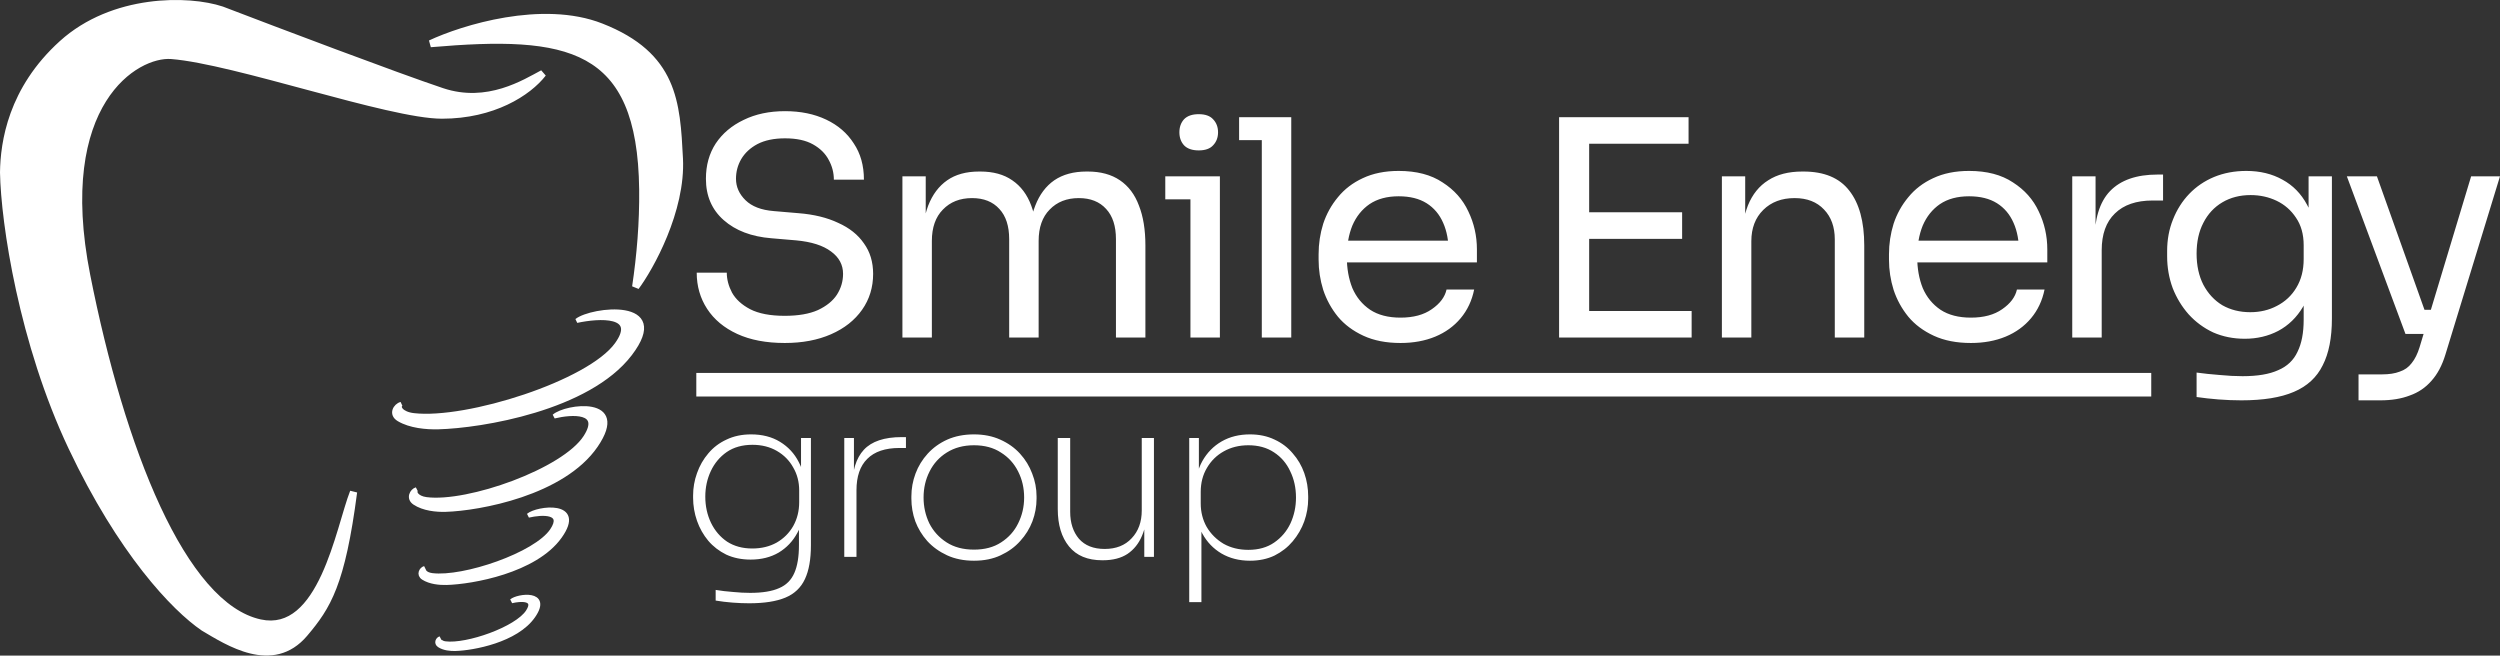 <svg width="286" height="75" viewBox="0 0 286 75" fill="none" xmlns="http://www.w3.org/2000/svg">
<rect x="0" y="0" width="286" height="75" fill="#333333" stroke="none"/>
<g clip-path="url(#clip0_60_49)">
<path d="M50.56 10.471C55.795 12.222 60.123 9.452 62.108 8.4C60.407 10.59 56.391 13.175 50.56 13.175C44.559 13.175 26.872 6.916 19.603 6.35C15.573 6.035 5.99 11.694 9.917 31.526C13.844 51.359 20.851 69.328 29.752 71.26C36.872 72.805 38.81 60.451 40.446 56.287C39.075 66.808 37.458 69.363 34.825 72.474C31.173 76.789 26.078 73.431 23.308 71.8C19.97 69.525 13.881 63.112 8.226 51.161C2.572 39.21 0.52 25.526 0.411 19.731C0.455 16.319 1.318 10.252 7.129 4.997C12.941 -0.257 21.567 -0.133 25.363 1.134C31.58 3.516 45.324 8.719 50.56 10.471Z" fill="white"/>
<path d="M49.251 4.997C52.959 3.259 62.053 0.438 68.754 3.066C77.115 6.343 77.392 11.738 77.719 18.096L77.721 18.133C78.025 24.071 74.345 30.646 72.723 32.814C73.255 29.241 73.576 25.467 73.532 21.675C73.336 4.997 64.958 3.645 49.251 4.997Z" fill="white"/>
<path d="M62.108 8.4L62.435 8.646L61.913 8.044L62.108 8.4ZM25.363 1.134L25.512 0.757L25.503 0.753L25.495 0.751L25.363 1.134ZM0.411 19.731L8.15898e-05 19.726L0 19.732L0 19.739L0.411 19.731ZM23.308 71.8L23.074 72.132L23.085 72.14L23.097 72.147L23.308 71.8ZM40.446 56.287L40.854 56.339L40.062 56.141L40.446 56.287ZM49.251 4.997L49.074 4.632L49.287 5.4L49.251 4.997ZM72.723 32.814L72.316 32.756L73.054 33.054L72.723 32.814ZM61.913 8.044C59.887 9.118 55.728 11.772 50.692 10.087L50.427 10.854C55.863 12.672 60.359 9.786 62.303 8.757L61.913 8.044ZM50.692 10.087C45.467 8.339 31.733 3.14 25.512 0.757L25.213 1.511C31.428 3.892 45.181 9.099 50.427 10.854L50.692 10.087ZM25.495 0.751C23.527 0.094 20.356 -0.255 16.944 0.22C13.528 0.695 9.834 2.003 6.851 4.699L7.408 5.295C10.237 2.737 13.761 1.48 17.06 1.021C20.363 0.561 23.402 0.907 25.231 1.517L25.495 0.751ZM6.851 4.699C0.926 10.057 0.045 16.25 8.15898e-05 19.726L0.823 19.736C0.865 16.387 1.71 10.447 7.408 5.295L6.851 4.699ZM0 19.739C0.11 25.582 2.171 39.322 7.853 51.332L8.599 50.99C2.972 39.098 0.931 25.471 0.823 19.724L0 19.739ZM7.853 51.332C13.527 63.324 19.657 69.803 23.074 72.132L23.542 71.467C20.283 69.246 14.235 62.901 8.599 50.99L7.853 51.332ZM23.097 72.147C24.459 72.949 26.487 74.237 28.637 74.759C29.721 75.023 30.859 75.098 31.978 74.81C33.102 74.52 34.178 73.871 35.141 72.733L34.508 72.215C33.645 73.235 32.714 73.784 31.77 74.027C30.82 74.272 29.827 74.215 28.834 73.974C26.832 73.488 24.927 72.281 23.519 71.452L23.097 72.147ZM35.141 72.733C36.471 71.16 37.566 69.705 38.493 67.303C39.415 64.916 40.167 61.61 40.854 56.339L40.038 56.235C39.354 61.486 38.612 64.718 37.724 67.016C36.842 69.299 35.811 70.677 34.508 72.215L35.141 72.733ZM40.062 56.141C39.645 57.202 39.209 58.784 38.692 60.484C38.17 62.201 37.558 64.065 36.781 65.747C36.001 67.434 35.071 68.9 33.931 69.849C32.809 70.783 31.481 71.221 29.84 70.865L29.663 71.655C31.583 72.072 33.167 71.545 34.462 70.467C35.739 69.404 36.731 67.811 37.53 66.082C38.331 64.348 38.956 62.439 39.48 60.717C40.009 58.977 40.428 57.454 40.829 56.433L40.062 56.141ZM29.84 70.865C27.735 70.408 25.701 68.993 23.762 66.763C21.826 64.535 20.012 61.525 18.343 57.938C15.006 50.765 12.281 41.348 10.321 31.449L9.513 31.604C11.48 41.537 14.221 51.022 17.595 58.275C19.282 61.9 21.134 64.984 23.137 67.289C25.138 69.591 27.318 71.146 29.663 71.655L29.84 70.865ZM10.321 31.449C8.37 21.597 9.789 15.336 12.127 11.595C14.473 7.84 17.742 6.61 19.571 6.753L19.636 5.946C17.434 5.774 13.897 7.217 11.426 11.171C8.947 15.139 7.537 21.624 9.513 31.604L10.321 31.449ZM19.571 6.753C23.156 7.033 29.345 8.724 35.449 10.365C38.488 11.183 41.496 11.985 44.121 12.582C46.735 13.178 49.008 13.58 50.56 13.58V12.77C49.112 12.77 46.923 12.39 44.306 11.794C41.7 11.2 38.707 10.403 35.666 9.584C29.608 7.955 23.32 6.233 19.636 5.946L19.571 6.753ZM50.56 13.58C56.512 13.58 60.651 10.941 62.435 8.646L61.782 8.154C60.162 10.238 56.269 12.77 50.56 12.77V13.58ZM49.428 5.363C51.25 4.508 54.414 3.381 57.949 2.793C61.488 2.205 65.351 2.167 68.602 3.441L68.906 2.69C65.456 1.337 61.421 1.395 57.812 1.995C54.197 2.596 50.96 3.748 49.074 4.632L49.428 5.363ZM73.943 21.67C73.844 13.279 71.685 8.582 67.409 6.222C65.294 5.054 62.7 4.483 59.671 4.284C56.641 4.084 53.147 4.256 49.215 4.594L49.287 5.4C53.208 5.063 56.651 4.896 59.616 5.091C62.582 5.286 65.04 5.842 67.007 6.928C70.896 9.075 73.023 13.393 73.121 21.679L73.943 21.67ZM73.13 32.873C73.665 29.283 73.988 25.487 73.943 21.67L73.121 21.679C73.165 25.447 72.846 29.2 72.316 32.756L73.13 32.873ZM73.054 33.054C73.887 31.941 75.229 29.725 76.326 27.038C77.422 24.354 78.288 21.163 78.131 18.113L77.31 18.154C77.458 21.041 76.636 24.107 75.562 26.737C74.49 29.364 73.181 31.52 72.391 32.574L73.054 33.054ZM78.131 18.113L78.129 18.076L77.308 18.117L77.31 18.154L78.131 18.113ZM78.129 18.076C77.967 14.915 77.817 11.896 76.625 9.261C75.418 6.594 73.167 4.36 68.906 2.69L68.602 3.441C72.702 5.049 74.77 7.151 75.874 9.59C76.992 12.062 77.144 14.919 77.308 18.117L78.129 18.076ZM77.308 18.117C77.308 18.129 77.309 18.142 77.31 18.154L78.131 18.113C78.131 18.1 78.13 18.088 78.129 18.076L77.308 18.117Z" fill="white"/>
<path d="M70.564 39.399C73.077 35.896 68.557 36.136 65.983 36.694C67.684 35.342 76.847 34.248 72.07 40.493C67.292 46.739 55.053 48.735 50.145 48.864C48.771 48.9 46.922 48.735 45.629 47.963C44.647 47.376 45.236 46.396 45.891 46.224C45.432 46.546 45.887 47.346 47.331 47.512C53.417 48.214 67.423 43.777 70.564 39.399Z" fill="white" stroke="white" stroke-width="0.5"/>
<path d="M66.987 50C68.957 46.926 65.413 47.138 63.395 47.627C64.729 46.441 71.913 45.48 68.167 50.961C64.421 56.442 54.825 58.193 50.977 58.306C49.899 58.338 48.45 58.193 47.436 57.515C46.666 57.001 47.128 56.14 47.641 55.99C47.282 56.272 47.638 56.974 48.77 57.12C53.542 57.735 64.524 53.843 66.987 50Z" fill="white" stroke="white" stroke-width="0.5"/>
<path d="M63.156 60.683C64.64 58.467 61.97 58.619 60.45 58.972C61.455 58.116 66.865 57.424 64.044 61.375C61.223 65.327 53.996 66.589 51.098 66.671C50.287 66.694 49.195 66.589 48.432 66.1C47.852 65.729 48.2 65.109 48.586 65.001C48.316 65.204 48.584 65.71 49.436 65.815C53.03 66.259 61.301 63.453 63.156 60.683Z" fill="white" stroke="white" stroke-width="0.5"/>
<path d="M60.393 69.976C61.414 68.403 59.577 68.511 58.53 68.762C59.222 68.155 62.947 67.663 61.005 70.467C59.062 73.272 54.087 74.168 52.091 74.225C51.532 74.242 50.781 74.168 50.255 73.821C49.856 73.557 50.095 73.117 50.361 73.04C50.175 73.185 50.36 73.544 50.947 73.618C53.421 73.933 59.115 71.942 60.393 69.976Z" fill="white" stroke="white" stroke-width="0.5"/>
<path d="M89.777 39.238C87.648 39.238 85.834 38.892 84.337 38.202C82.839 37.511 81.693 36.556 80.897 35.336C80.102 34.115 79.704 32.734 79.704 31.192H83.144C83.144 31.951 83.342 32.711 83.74 33.471C84.161 34.23 84.852 34.864 85.811 35.37C86.794 35.876 88.116 36.13 89.777 36.13C91.322 36.13 92.585 35.911 93.568 35.474C94.551 35.013 95.276 34.426 95.744 33.712C96.212 32.976 96.446 32.181 96.446 31.33C96.446 30.294 95.99 29.442 95.077 28.774C94.165 28.084 92.831 27.658 91.076 27.497L88.233 27.255C85.963 27.071 84.15 26.38 82.793 25.183C81.436 23.986 80.757 22.409 80.757 20.452C80.757 18.91 81.131 17.563 81.88 16.412C82.652 15.261 83.717 14.363 85.074 13.718C86.431 13.051 88.01 12.717 89.812 12.717C91.591 12.717 93.159 13.039 94.516 13.684C95.873 14.328 96.926 15.238 97.674 16.412C98.447 17.563 98.833 18.944 98.833 20.556H95.393C95.393 19.75 95.194 18.99 94.796 18.277C94.422 17.563 93.825 16.976 93.006 16.515C92.187 16.055 91.123 15.825 89.812 15.825C88.549 15.825 87.496 16.044 86.653 16.481C85.834 16.918 85.214 17.494 84.793 18.207C84.395 18.898 84.197 19.646 84.197 20.452C84.197 21.373 84.559 22.19 85.285 22.904C86.01 23.617 87.086 24.032 88.514 24.147L91.357 24.389C93.112 24.527 94.621 24.895 95.884 25.494C97.171 26.069 98.154 26.852 98.833 27.842C99.535 28.809 99.886 29.971 99.886 31.33C99.886 32.872 99.465 34.242 98.622 35.439C97.78 36.636 96.598 37.569 95.077 38.236C93.556 38.904 91.79 39.238 89.777 39.238ZM103.236 38.616V20.176H105.903V28.084H105.482C105.482 26.288 105.716 24.769 106.184 23.526C106.676 22.259 107.401 21.293 108.36 20.625C109.32 19.957 110.536 19.623 112.011 19.623H112.151C113.625 19.623 114.842 19.957 115.801 20.625C116.784 21.293 117.509 22.259 117.977 23.526C118.445 24.769 118.679 26.288 118.679 28.084H117.697C117.697 26.288 117.942 24.769 118.434 23.526C118.925 22.259 119.65 21.293 120.61 20.625C121.593 19.957 122.821 19.623 124.295 19.623H124.436C125.91 19.623 127.138 19.957 128.121 20.625C129.104 21.293 129.829 22.259 130.297 23.526C130.788 24.769 131.034 26.288 131.034 28.084V38.616H127.665V27.358C127.665 25.862 127.29 24.711 126.542 23.905C125.793 23.077 124.751 22.662 123.418 22.662C122.037 22.662 120.926 23.099 120.083 23.974C119.241 24.826 118.82 26.023 118.82 27.566V38.616H115.45V27.358C115.45 25.862 115.076 24.711 114.327 23.905C113.578 23.077 112.537 22.662 111.203 22.662C109.823 22.662 108.711 23.099 107.869 23.974C107.027 24.826 106.605 26.023 106.605 27.566V38.616H103.236ZM136.186 38.616V20.176H139.555V38.616H136.186ZM133.308 22.8V20.176H139.555V22.8H133.308ZM137.133 17.206C136.385 17.206 135.823 17.011 135.449 16.619C135.098 16.227 134.922 15.733 134.922 15.134C134.922 14.536 135.098 14.041 135.449 13.649C135.823 13.258 136.385 13.062 137.133 13.062C137.882 13.062 138.432 13.258 138.783 13.649C139.157 14.041 139.345 14.536 139.345 15.134C139.345 15.733 139.157 16.227 138.783 16.619C138.432 17.011 137.882 17.206 137.133 17.206ZM144.35 38.616V13.408H147.72V38.616H144.35ZM141.753 16.032V13.408H147.72V16.032H141.753ZM160.22 39.238C158.582 39.238 157.166 38.961 155.973 38.409C154.779 37.856 153.808 37.131 153.059 36.233C152.311 35.313 151.749 34.288 151.375 33.16C151.024 32.032 150.848 30.881 150.848 29.707V29.085C150.848 27.888 151.024 26.725 151.375 25.597C151.749 24.47 152.311 23.456 153.059 22.559C153.808 21.638 154.756 20.913 155.902 20.383C157.072 19.831 158.441 19.554 160.009 19.554C162.045 19.554 163.718 19.992 165.028 20.866C166.362 21.718 167.345 22.823 167.976 24.182C168.631 25.54 168.959 26.99 168.959 28.533V30.017H152.322V27.531H166.502L165.73 28.878C165.73 27.566 165.519 26.438 165.098 25.494C164.677 24.527 164.045 23.779 163.203 23.249C162.361 22.72 161.296 22.455 160.009 22.455C158.675 22.455 157.564 22.754 156.675 23.353C155.809 23.951 155.154 24.769 154.709 25.805C154.288 26.841 154.077 28.038 154.077 29.396C154.077 30.708 154.288 31.894 154.709 32.953C155.154 33.989 155.832 34.818 156.745 35.439C157.657 36.038 158.816 36.337 160.22 36.337C161.694 36.337 162.887 36.015 163.8 35.37C164.736 34.725 165.297 33.977 165.484 33.125H168.643C168.386 34.392 167.871 35.485 167.099 36.406C166.327 37.327 165.356 38.029 164.186 38.513C163.016 38.996 161.694 39.238 160.22 39.238ZM178.36 38.616V13.408H181.8V38.616H178.36ZM181.098 38.616V35.577H193.523V38.616H181.098ZM181.098 27.324V24.285H192.435V27.324H181.098ZM181.098 16.446V13.408H193.172V16.446H181.098ZM196.984 38.616V20.176H199.651V28.084H199.23C199.23 26.265 199.476 24.734 199.967 23.491C200.482 22.225 201.254 21.269 202.284 20.625C203.313 19.957 204.612 19.623 206.18 19.623H206.32C208.684 19.623 210.427 20.349 211.55 21.799C212.696 23.249 213.27 25.344 213.27 28.084V38.616H209.9V27.393C209.9 25.966 209.491 24.826 208.672 23.974C207.853 23.099 206.73 22.662 205.302 22.662C203.828 22.662 202.635 23.111 201.722 24.009C200.81 24.907 200.353 26.104 200.353 27.6V38.616H196.984ZM225.472 39.238C223.834 39.238 222.418 38.961 221.225 38.409C220.031 37.856 219.06 37.131 218.312 36.233C217.563 35.313 217.001 34.288 216.627 33.16C216.276 32.032 216.1 30.881 216.1 29.707V29.085C216.1 27.888 216.276 26.725 216.627 25.597C217.001 24.47 217.563 23.456 218.312 22.559C219.06 21.638 220.008 20.913 221.155 20.383C222.325 19.831 223.693 19.554 225.261 19.554C227.297 19.554 228.97 19.992 230.28 20.866C231.614 21.718 232.597 22.823 233.229 24.182C233.884 25.54 234.211 26.99 234.211 28.533V30.017H217.575V27.531H231.754L230.982 28.878C230.982 27.566 230.772 26.438 230.35 25.494C229.929 24.527 229.297 23.779 228.455 23.249C227.613 22.72 226.548 22.455 225.261 22.455C223.927 22.455 222.816 22.754 221.927 23.353C221.061 23.951 220.406 24.769 219.961 25.805C219.54 26.841 219.329 28.038 219.329 29.396C219.329 30.708 219.54 31.894 219.961 32.953C220.406 33.989 221.084 34.818 221.997 35.439C222.91 36.038 224.068 36.337 225.472 36.337C226.946 36.337 228.139 36.015 229.052 35.37C229.988 34.725 230.549 33.977 230.737 33.125H233.895C233.638 34.392 233.123 35.485 232.351 36.406C231.579 37.327 230.608 38.029 229.438 38.513C228.268 38.996 226.946 39.238 225.472 39.238ZM237.065 38.616V20.176H239.732V27.773H239.592C239.592 25.079 240.189 23.111 241.382 21.868C242.599 20.602 244.412 19.969 246.822 19.969H247.454V22.938H246.261C244.389 22.938 242.95 23.433 241.944 24.423C240.938 25.39 240.434 26.794 240.434 28.636V38.616H237.065ZM256.415 45.799C255.549 45.799 254.672 45.764 253.782 45.695C252.917 45.626 252.086 45.534 251.29 45.419V42.622C252.133 42.737 253.01 42.829 253.923 42.898C254.859 42.99 255.736 43.036 256.555 43.036C258.263 43.036 259.621 42.806 260.628 42.346C261.656 41.908 262.393 41.206 262.838 40.239C263.307 39.295 263.54 38.075 263.54 36.579V33.056L264.664 30.432C264.593 32.297 264.195 33.851 263.468 35.094C262.744 36.314 261.796 37.235 260.628 37.856C259.48 38.455 258.205 38.754 256.801 38.754C255.49 38.754 254.286 38.513 253.186 38.029C252.109 37.523 251.173 36.832 250.378 35.957C249.606 35.082 248.997 34.081 248.553 32.953C248.132 31.802 247.921 30.593 247.921 29.327V28.705C247.921 27.416 248.143 26.219 248.588 25.114C249.032 23.986 249.653 23.008 250.448 22.179C251.244 21.35 252.191 20.705 253.291 20.245C254.414 19.784 255.643 19.554 256.976 19.554C258.544 19.554 259.925 19.888 261.118 20.556C262.311 21.2 263.246 22.156 263.926 23.422C264.628 24.665 265.015 26.196 265.083 28.015L264.102 28.049V20.176H266.77V36.441C266.77 38.651 266.419 40.435 265.717 41.793C265.037 43.174 263.937 44.187 262.415 44.832C260.918 45.476 258.919 45.799 256.415 45.799ZM257.433 35.715C258.556 35.715 259.574 35.474 260.485 34.99C261.423 34.507 262.16 33.816 262.698 32.918C263.26 31.997 263.54 30.904 263.54 29.638V28.049C263.54 26.806 263.246 25.759 262.662 24.907C262.1 24.055 261.362 23.41 260.452 22.973C259.539 22.536 258.544 22.317 257.468 22.317C256.251 22.317 255.175 22.593 254.239 23.146C253.303 23.698 252.577 24.481 252.063 25.494C251.548 26.484 251.29 27.658 251.29 29.016C251.29 30.375 251.548 31.56 252.063 32.573C252.601 33.586 253.326 34.369 254.239 34.921C255.175 35.451 256.239 35.715 257.433 35.715ZM269.816 45.799V42.829H272.517C273.315 42.829 273.982 42.725 274.519 42.518C275.081 42.334 275.536 42.012 275.887 41.551C276.263 41.091 276.567 40.481 276.8 39.721L282.696 20.176H285.997L279.748 40.584C279.375 41.805 278.849 42.794 278.169 43.554C277.491 44.337 276.661 44.901 275.676 45.246C274.719 45.615 273.595 45.799 272.309 45.799H269.816ZM275.536 38.202V35.439H279.608V38.202H275.536ZM275.185 38.202L268.481 20.176H271.922L278.344 38.202H275.185Z" fill="white"/>
<path d="M85.714 69.015C85.1 69.015 84.46 68.99 83.793 68.938C83.126 68.886 82.485 68.808 81.871 68.705V67.487C82.503 67.591 83.161 67.669 83.845 67.72C84.547 67.79 85.205 67.824 85.82 67.824C87.224 67.824 88.329 67.643 89.136 67.28C89.944 66.935 90.523 66.356 90.874 65.545C91.225 64.751 91.4 63.689 91.4 62.359V59.562L92.032 57.672C92.015 58.915 91.743 60.011 91.216 60.961C90.707 61.91 89.996 62.661 89.084 63.214C88.171 63.749 87.101 64.017 85.872 64.017C84.837 64.017 83.907 63.827 83.082 63.447C82.275 63.05 81.59 62.523 81.029 61.867C80.467 61.194 80.037 60.434 79.739 59.588C79.44 58.725 79.291 57.844 79.291 56.946V56.687C79.291 55.807 79.44 54.952 79.739 54.123C80.037 53.277 80.467 52.526 81.029 51.87C81.59 51.197 82.283 50.67 83.108 50.29C83.933 49.893 84.872 49.694 85.925 49.694C87.206 49.694 88.312 49.979 89.242 50.549C90.172 51.119 90.883 51.887 91.374 52.854C91.883 53.821 92.146 54.892 92.164 56.066L91.637 55.367V50.109H92.769V62.359C92.769 63.982 92.541 65.277 92.085 66.244C91.629 67.228 90.883 67.936 89.847 68.368C88.812 68.799 87.434 69.015 85.714 69.015ZM86.056 62.748C87.109 62.748 88.04 62.523 88.847 62.074C89.654 61.608 90.286 60.978 90.742 60.184C91.198 59.372 91.427 58.457 91.427 57.438V56.117C91.427 55.133 91.198 54.253 90.742 53.476C90.303 52.682 89.68 52.051 88.873 51.585C88.066 51.119 87.136 50.886 86.083 50.886C84.925 50.886 83.942 51.162 83.135 51.715C82.345 52.267 81.739 52.992 81.318 53.89C80.897 54.788 80.686 55.764 80.686 56.817C80.686 57.905 80.906 58.906 81.344 59.821C81.783 60.719 82.397 61.435 83.187 61.971C83.995 62.489 84.951 62.748 86.056 62.748ZM96.585 63.706V50.109H97.691V55.858H97.48C97.48 53.89 97.928 52.423 98.823 51.456C99.718 50.489 101.166 50.005 103.166 50.005H103.64V51.248H102.903C101.271 51.248 100.043 51.663 99.218 52.492C98.393 53.303 97.981 54.503 97.981 56.092V63.706H96.585ZM111.422 64.146C110.264 64.146 109.237 63.939 108.342 63.525C107.447 63.11 106.693 62.566 106.078 61.893C105.482 61.22 105.025 60.469 104.71 59.64C104.411 58.794 104.262 57.931 104.262 57.05V56.791C104.262 55.893 104.42 55.021 104.736 54.175C105.052 53.329 105.517 52.569 106.131 51.896C106.745 51.223 107.491 50.687 108.369 50.29C109.264 49.893 110.282 49.694 111.422 49.694C112.545 49.694 113.546 49.893 114.423 50.29C115.318 50.687 116.073 51.223 116.687 51.896C117.301 52.569 117.766 53.329 118.082 54.175C118.416 55.021 118.582 55.893 118.582 56.791V57.05C118.582 57.931 118.424 58.794 118.109 59.64C117.793 60.469 117.328 61.22 116.713 61.893C116.117 62.566 115.371 63.11 114.476 63.525C113.598 63.939 112.581 64.146 111.422 64.146ZM111.422 62.877C112.651 62.877 113.686 62.601 114.528 62.048C115.388 61.496 116.038 60.771 116.476 59.873C116.933 58.958 117.161 57.974 117.161 56.92C117.161 55.833 116.933 54.84 116.476 53.942C116.02 53.027 115.362 52.302 114.502 51.767C113.66 51.214 112.633 50.938 111.422 50.938C110.229 50.938 109.193 51.214 108.316 51.767C107.456 52.302 106.798 53.027 106.342 53.942C105.885 54.84 105.657 55.833 105.657 56.92C105.657 57.974 105.877 58.958 106.315 59.873C106.772 60.771 107.43 61.496 108.29 62.048C109.15 62.601 110.194 62.877 111.422 62.877ZM126.088 64.094C124.421 64.094 123.158 63.568 122.298 62.515C121.438 61.461 121.008 60.037 121.008 58.241V50.109H122.429V58.552C122.429 59.812 122.763 60.84 123.43 61.634C124.114 62.411 125.097 62.8 126.378 62.8C127.677 62.8 128.703 62.394 129.458 61.582C130.23 60.771 130.616 59.709 130.616 58.397V50.109H132.011V63.706H130.906V58.215H131.222C131.222 59.372 131.028 60.4 130.642 61.297C130.274 62.178 129.721 62.869 128.984 63.369C128.247 63.853 127.308 64.094 126.167 64.094H126.088ZM136.047 68.886V50.109H137.152V55.91L136.731 56.092C136.749 54.814 137.021 53.7 137.547 52.751C138.091 51.784 138.828 51.033 139.758 50.497C140.689 49.962 141.768 49.694 142.996 49.694C144.049 49.694 144.988 49.893 145.813 50.29C146.638 50.67 147.331 51.197 147.893 51.87C148.472 52.526 148.91 53.277 149.209 54.123C149.507 54.969 149.656 55.858 149.656 56.791V57.05C149.656 57.931 149.507 58.794 149.209 59.64C148.91 60.469 148.472 61.228 147.893 61.919C147.331 62.592 146.638 63.136 145.813 63.551C144.988 63.948 144.049 64.146 142.996 64.146C141.768 64.146 140.68 63.87 139.732 63.318C138.802 62.765 138.074 62.005 137.547 61.038C137.021 60.054 136.74 58.941 136.705 57.697L137.442 59.51V68.886H136.047ZM142.812 62.903C143.97 62.903 144.953 62.627 145.76 62.074C146.585 61.505 147.208 60.771 147.629 59.873C148.051 58.958 148.261 57.974 148.261 56.92C148.261 55.815 148.042 54.814 147.603 53.916C147.182 53.001 146.559 52.276 145.734 51.741C144.927 51.205 143.953 50.938 142.812 50.938C141.759 50.938 140.82 51.171 139.995 51.637C139.188 52.086 138.548 52.716 138.074 53.528C137.6 54.322 137.363 55.237 137.363 56.273V57.594C137.363 58.578 137.591 59.476 138.047 60.287C138.521 61.082 139.162 61.72 139.969 62.204C140.794 62.67 141.742 62.903 142.812 62.903Z" fill="white"/>
<path fill-rule="evenodd" clip-rule="evenodd" d="M79.658 42.663H246.103V45.361H79.658V42.663Z" fill="white"/>
</g>
<defs>
<clipPath id="clip0_60_49">
<rect width="286" height="75" fill="white"/>
</clipPath>
</defs>
</svg>
